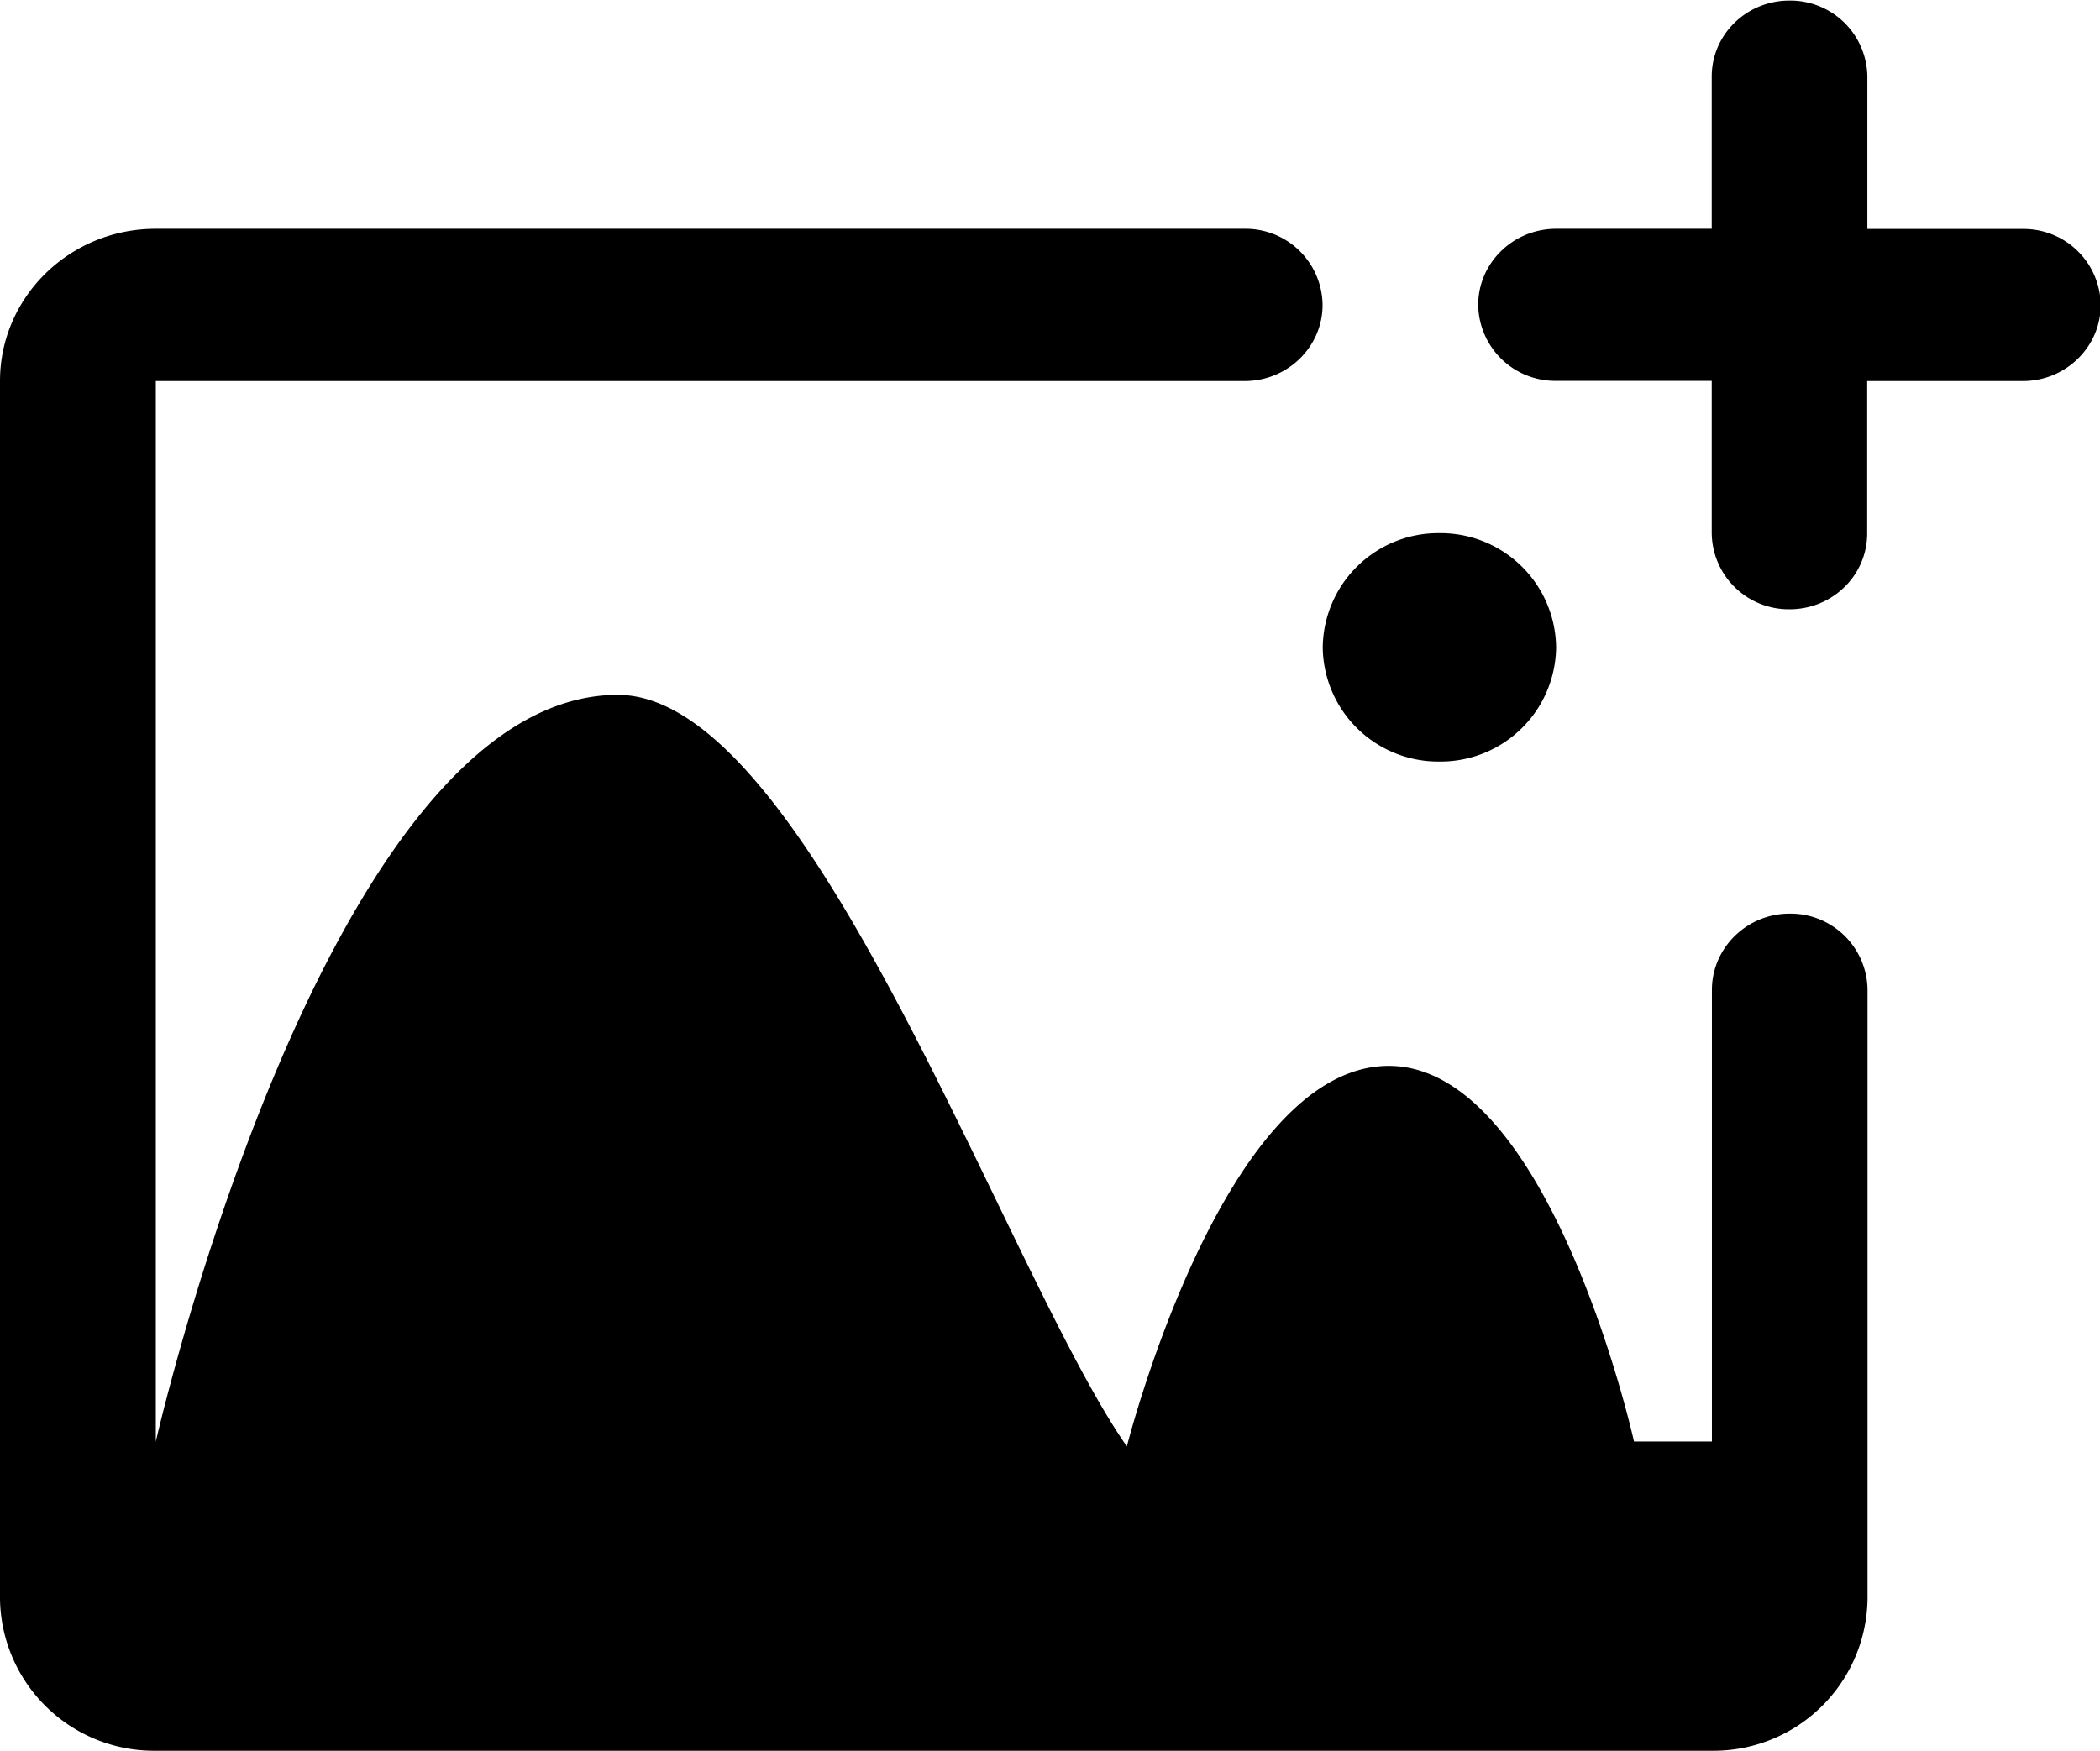 <?xml version="1.0" standalone="no"?><!DOCTYPE svg PUBLIC "-//W3C//DTD SVG 1.1//EN" "http://www.w3.org/Graphics/SVG/1.1/DTD/svg11.dtd"><svg class="icon" width="200px" height="166.78px" viewBox="0 0 1228 1024" version="1.1" xmlns="http://www.w3.org/2000/svg"><path d="M1182.969 222.859h-91.108v89.06c0 24.568-20.269 44.428-45.452 44.428a45.042 45.042 0 0 1-45.452-44.53v-89.06h-91.108a45.042 45.042 0 0 1-45.452-44.428c0-24.568 20.474-44.53 45.554-44.53h91.005v-89.06c0-24.568 20.371-44.428 45.452-44.428a45.042 45.042 0 0 1 45.554 44.53v89.06h91.005a45.042 45.042 0 0 1 45.452 44.428c0 24.568-20.474 44.53-45.452 44.53zM909.952 378.664a67.563 67.563 0 0 1-68.28 66.744 67.563 67.563 0 0 1-68.177-66.744 67.563 67.563 0 0 1 68.177-66.847 67.563 67.563 0 0 1 68.28 66.847zM727.839 222.859H91.108v620.352c0-0.409 99.604-436.806 270.15-436.806 112.298 0 226.541 337.509 297.687 439.57 0 0 55.893-221.116 152.222-222.549 95.203-1.433 144.339 219.683 144.339 219.683h45.554v-264.11c0-24.568 20.371-44.633 45.452-44.633a45.042 45.042 0 0 1 45.554 44.53V934.933a90.084 90.084 0 0 1-91.108 89.06H91.108A90.084 90.084 0 0 1 0 934.933V222.859c0-49.137 40.743-89.06 91.005-89.06H727.839a45.042 45.042 0 0 1 45.554 44.53c0 24.568-20.474 44.53-45.554 44.53z" /></svg>